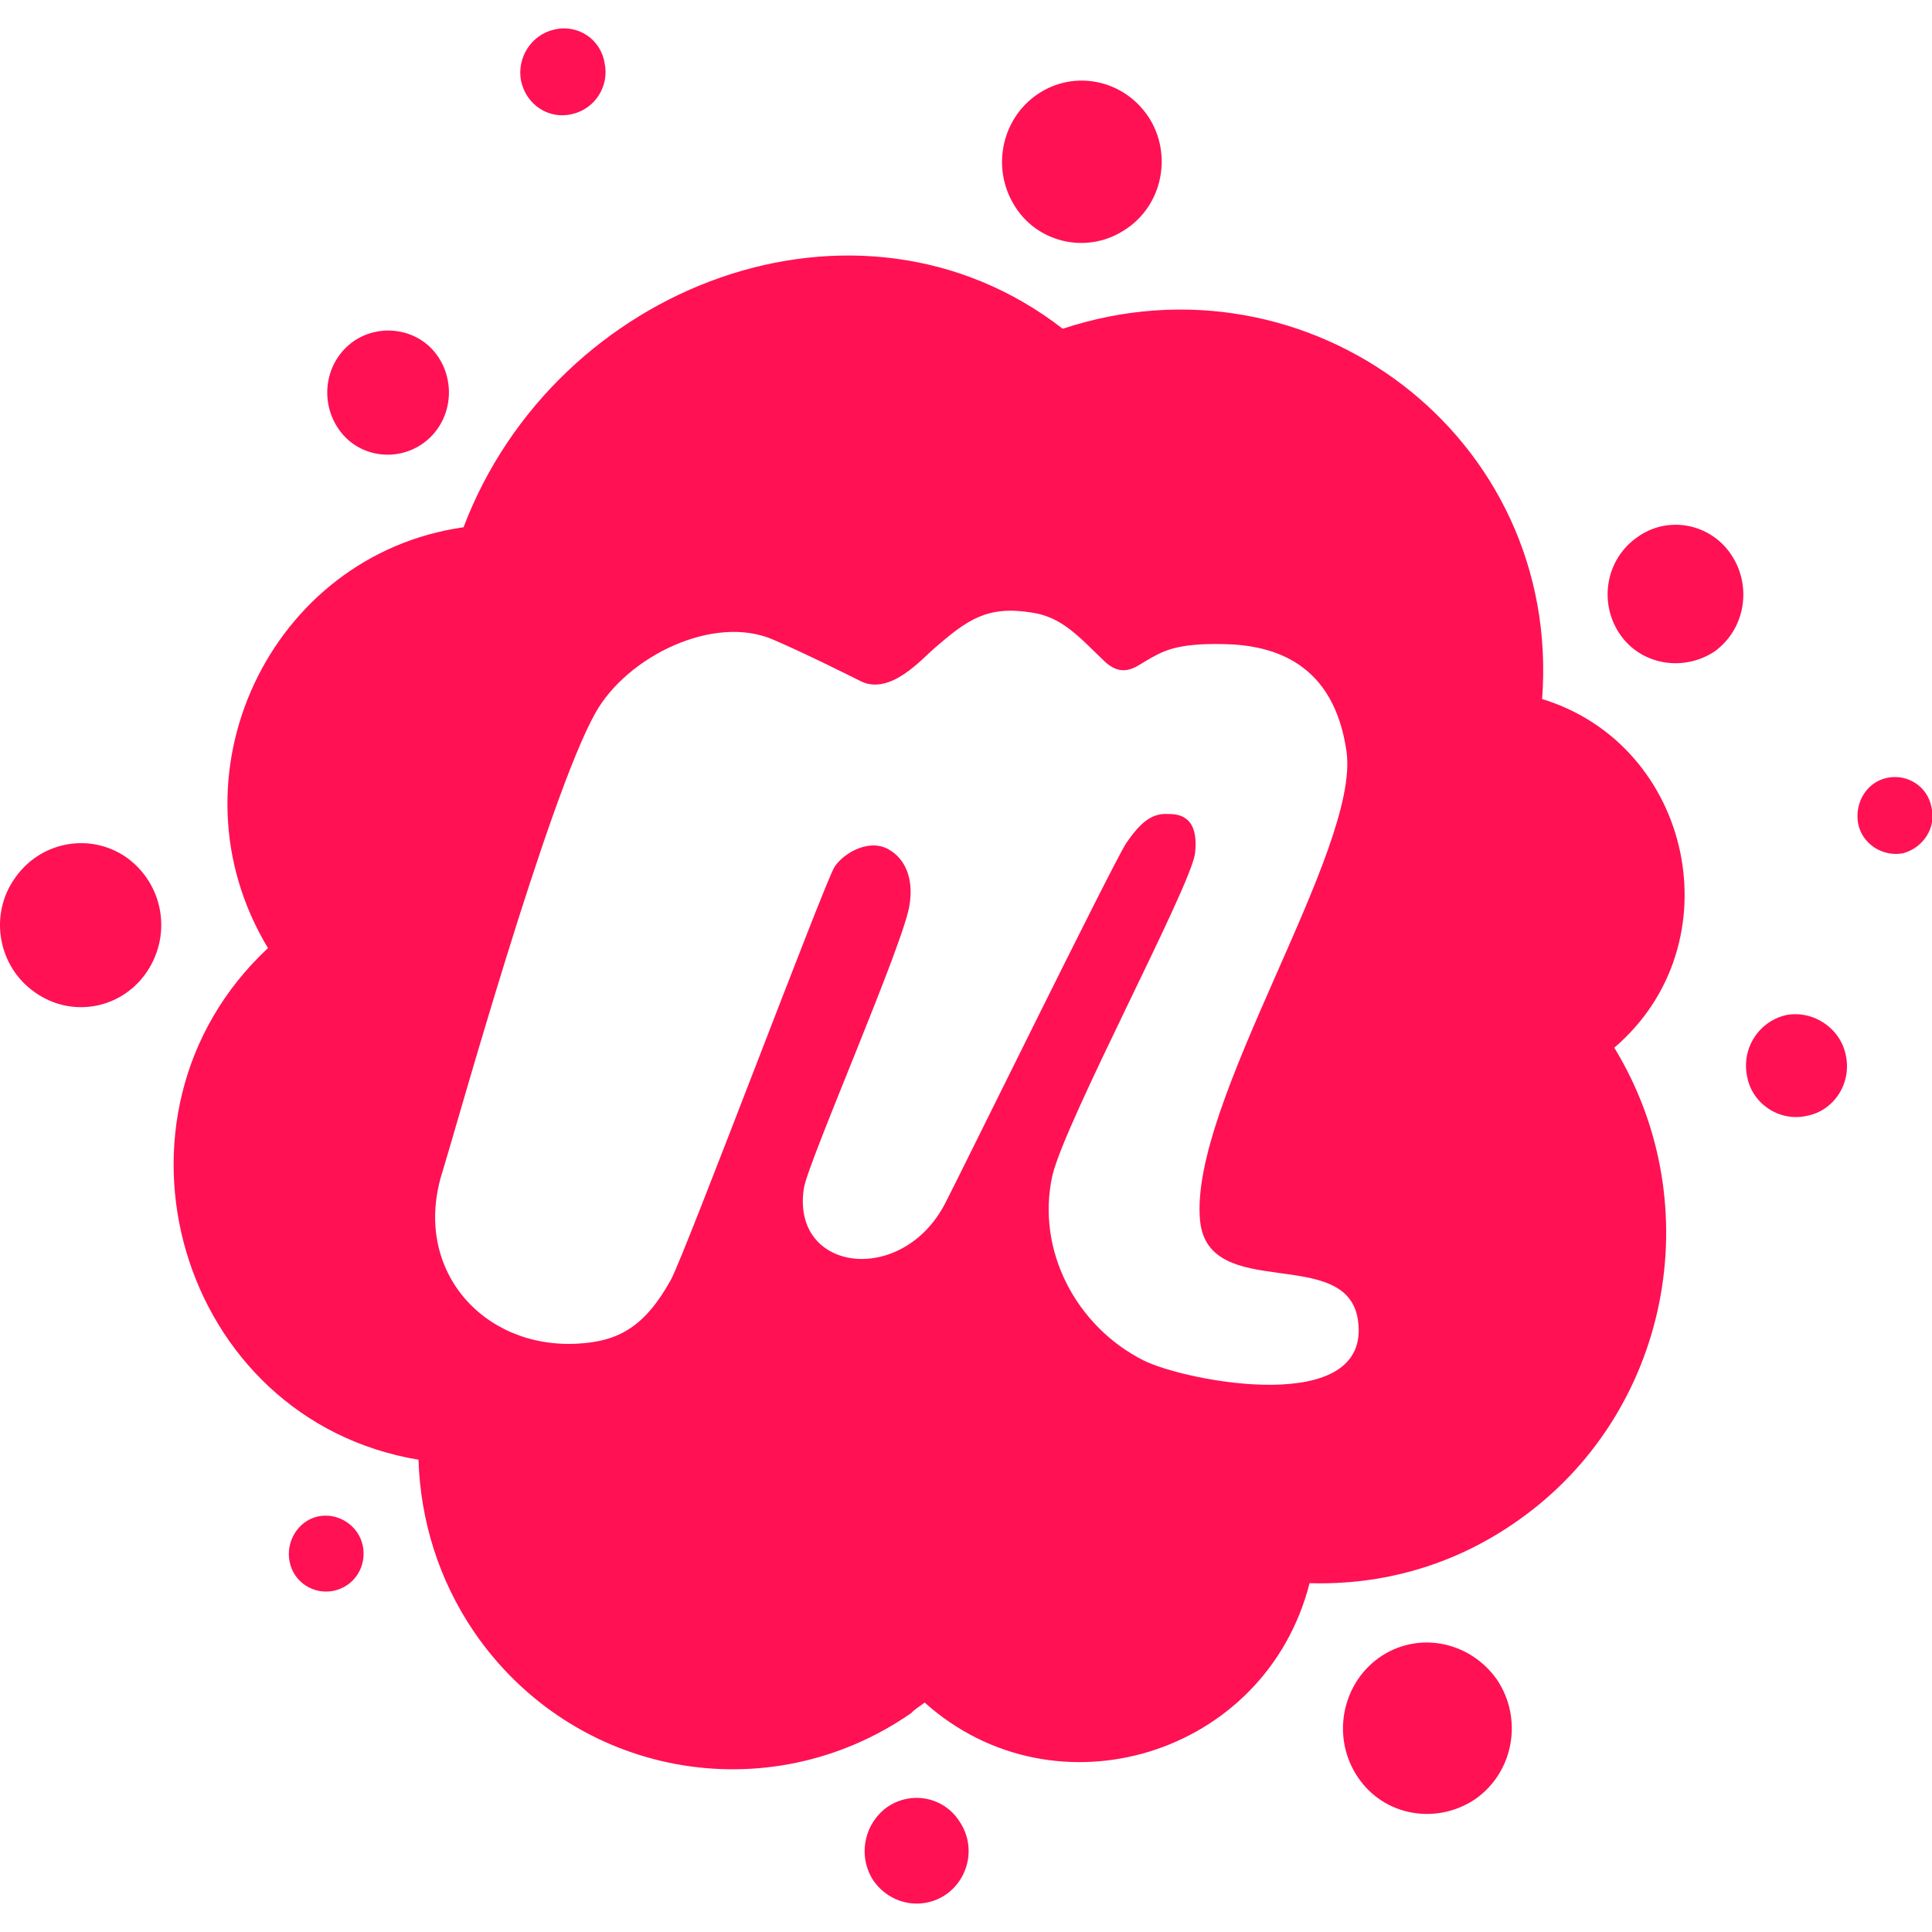 <svg
  width="80"
  height="80"
  viewBox="0 0 80 80"
  fill="none"
  xmlns="http://www.w3.org/2000/svg"
>
  <path
    d="M15.024 64.008C15.191 64.872 14.675 65.691 13.81 65.873C12.992 66.04 12.158 65.525 11.991 64.66C11.824 63.841 12.339 62.977 13.158 62.795C13.977 62.613 14.842 63.144 15.024 64.008ZM36.725 74.836C35.77 75.534 35.512 76.868 36.164 77.869C36.862 78.87 38.197 79.128 39.197 78.43C40.153 77.733 40.411 76.398 39.713 75.397C39.076 74.411 37.726 74.138 36.725 74.836ZM23.683 4.726C24.639 4.514 25.245 3.558 25.033 2.603C24.866 1.602 23.911 0.996 22.955 1.223C22 1.435 21.393 2.391 21.575 3.346C21.788 4.347 22.728 4.954 23.683 4.726ZM5.227 35.497C3.71 34.45 1.633 34.845 0.586 36.407C-0.46 37.923 -0.066 40.047 1.451 41.093C2.967 42.17 5.045 41.791 6.091 40.228C7.138 38.651 6.743 36.574 5.227 35.497ZM46.477 9.579C48.084 8.624 48.555 6.546 47.645 4.984C46.689 3.377 44.657 2.861 43.095 3.816C41.533 4.772 41.017 6.849 41.973 8.457C42.883 10.019 44.915 10.535 46.477 9.579ZM17.496 18.375C18.663 17.556 18.921 15.949 18.148 14.781C17.374 13.613 15.767 13.355 14.645 14.129C13.477 14.948 13.219 16.555 13.992 17.723C14.766 18.906 16.358 19.164 17.496 18.375ZM73.957 42.033C72.834 42.291 72.091 43.413 72.349 44.596C72.561 45.718 73.699 46.462 74.821 46.204C75.943 45.991 76.686 44.854 76.429 43.686C76.201 42.564 75.079 41.821 73.957 42.033ZM79.977 33.419C79.811 32.555 78.977 32.039 78.157 32.206C77.293 32.373 76.778 33.252 76.944 34.117C77.111 34.936 77.945 35.497 78.81 35.33C79.629 35.103 80.19 34.284 79.977 33.419ZM67.799 22.242C66.495 23.152 66.192 24.927 67.056 26.231C67.921 27.535 69.695 27.838 70.999 26.974C72.258 26.064 72.561 24.29 71.697 22.985C70.833 21.666 69.058 21.332 67.799 22.242ZM66.844 43.383C70.833 49.919 69.134 58.548 62.856 62.962C60.217 64.827 57.229 65.646 54.227 65.555C52.407 72.698 43.702 75.352 38.288 70.499C38.121 70.635 37.893 70.757 37.727 70.939C31.797 75.048 23.729 73.577 19.619 67.557C18.148 65.388 17.405 62.916 17.329 60.444C7.411 58.791 3.68 46.188 11.096 39.258C6.804 32.145 11.187 22.97 19.194 21.833C23.001 11.793 35.512 7.031 44.005 13.613C54.227 10.231 64.675 18.072 63.856 28.945C70.09 30.856 71.864 39.091 66.844 43.383ZM56.228 54.651C55.758 51.527 50.026 53.953 49.692 50.541C49.222 45.688 56.319 35.209 55.758 31.129C55.242 27.49 52.816 26.716 50.693 26.671C48.661 26.625 48.13 26.974 47.447 27.368C47.008 27.626 46.447 28.111 45.673 27.323C44.718 26.413 43.99 25.548 42.731 25.366C40.866 25.063 40.047 25.67 38.697 26.837C38.181 27.277 36.877 28.794 35.664 28.218C35.148 27.96 33.328 27.05 32.024 26.489C29.552 25.412 25.958 27.186 24.654 29.522C22.698 32.995 18.891 46.674 18.33 48.494C17.026 52.528 19.983 55.864 23.926 55.637C25.609 55.546 26.701 54.939 27.778 52.998C28.384 51.876 34.102 36.665 34.542 35.922C34.845 35.406 35.891 34.708 36.756 35.148C37.62 35.618 37.802 36.574 37.666 37.438C37.499 38.909 33.419 48.19 33.283 49.222C32.767 52.694 37.362 53.256 39.137 49.828C39.698 48.752 46.067 35.785 46.629 34.921C47.281 33.965 47.751 33.662 48.403 33.707C48.873 33.707 49.662 33.844 49.48 35.36C49.267 36.786 44.157 46.325 43.58 48.66C42.883 51.785 44.581 54.939 47.356 56.334C49.085 57.199 56.835 58.715 56.228 54.651ZM57.093 68.649C55.531 69.771 55.136 71.985 56.228 73.593C57.305 75.2 59.474 75.579 61.081 74.502C62.689 73.38 63.068 71.166 61.991 69.558C60.869 67.951 58.7 67.511 57.093 68.649Z"
    fill="#FF1154"
  />
</svg>
